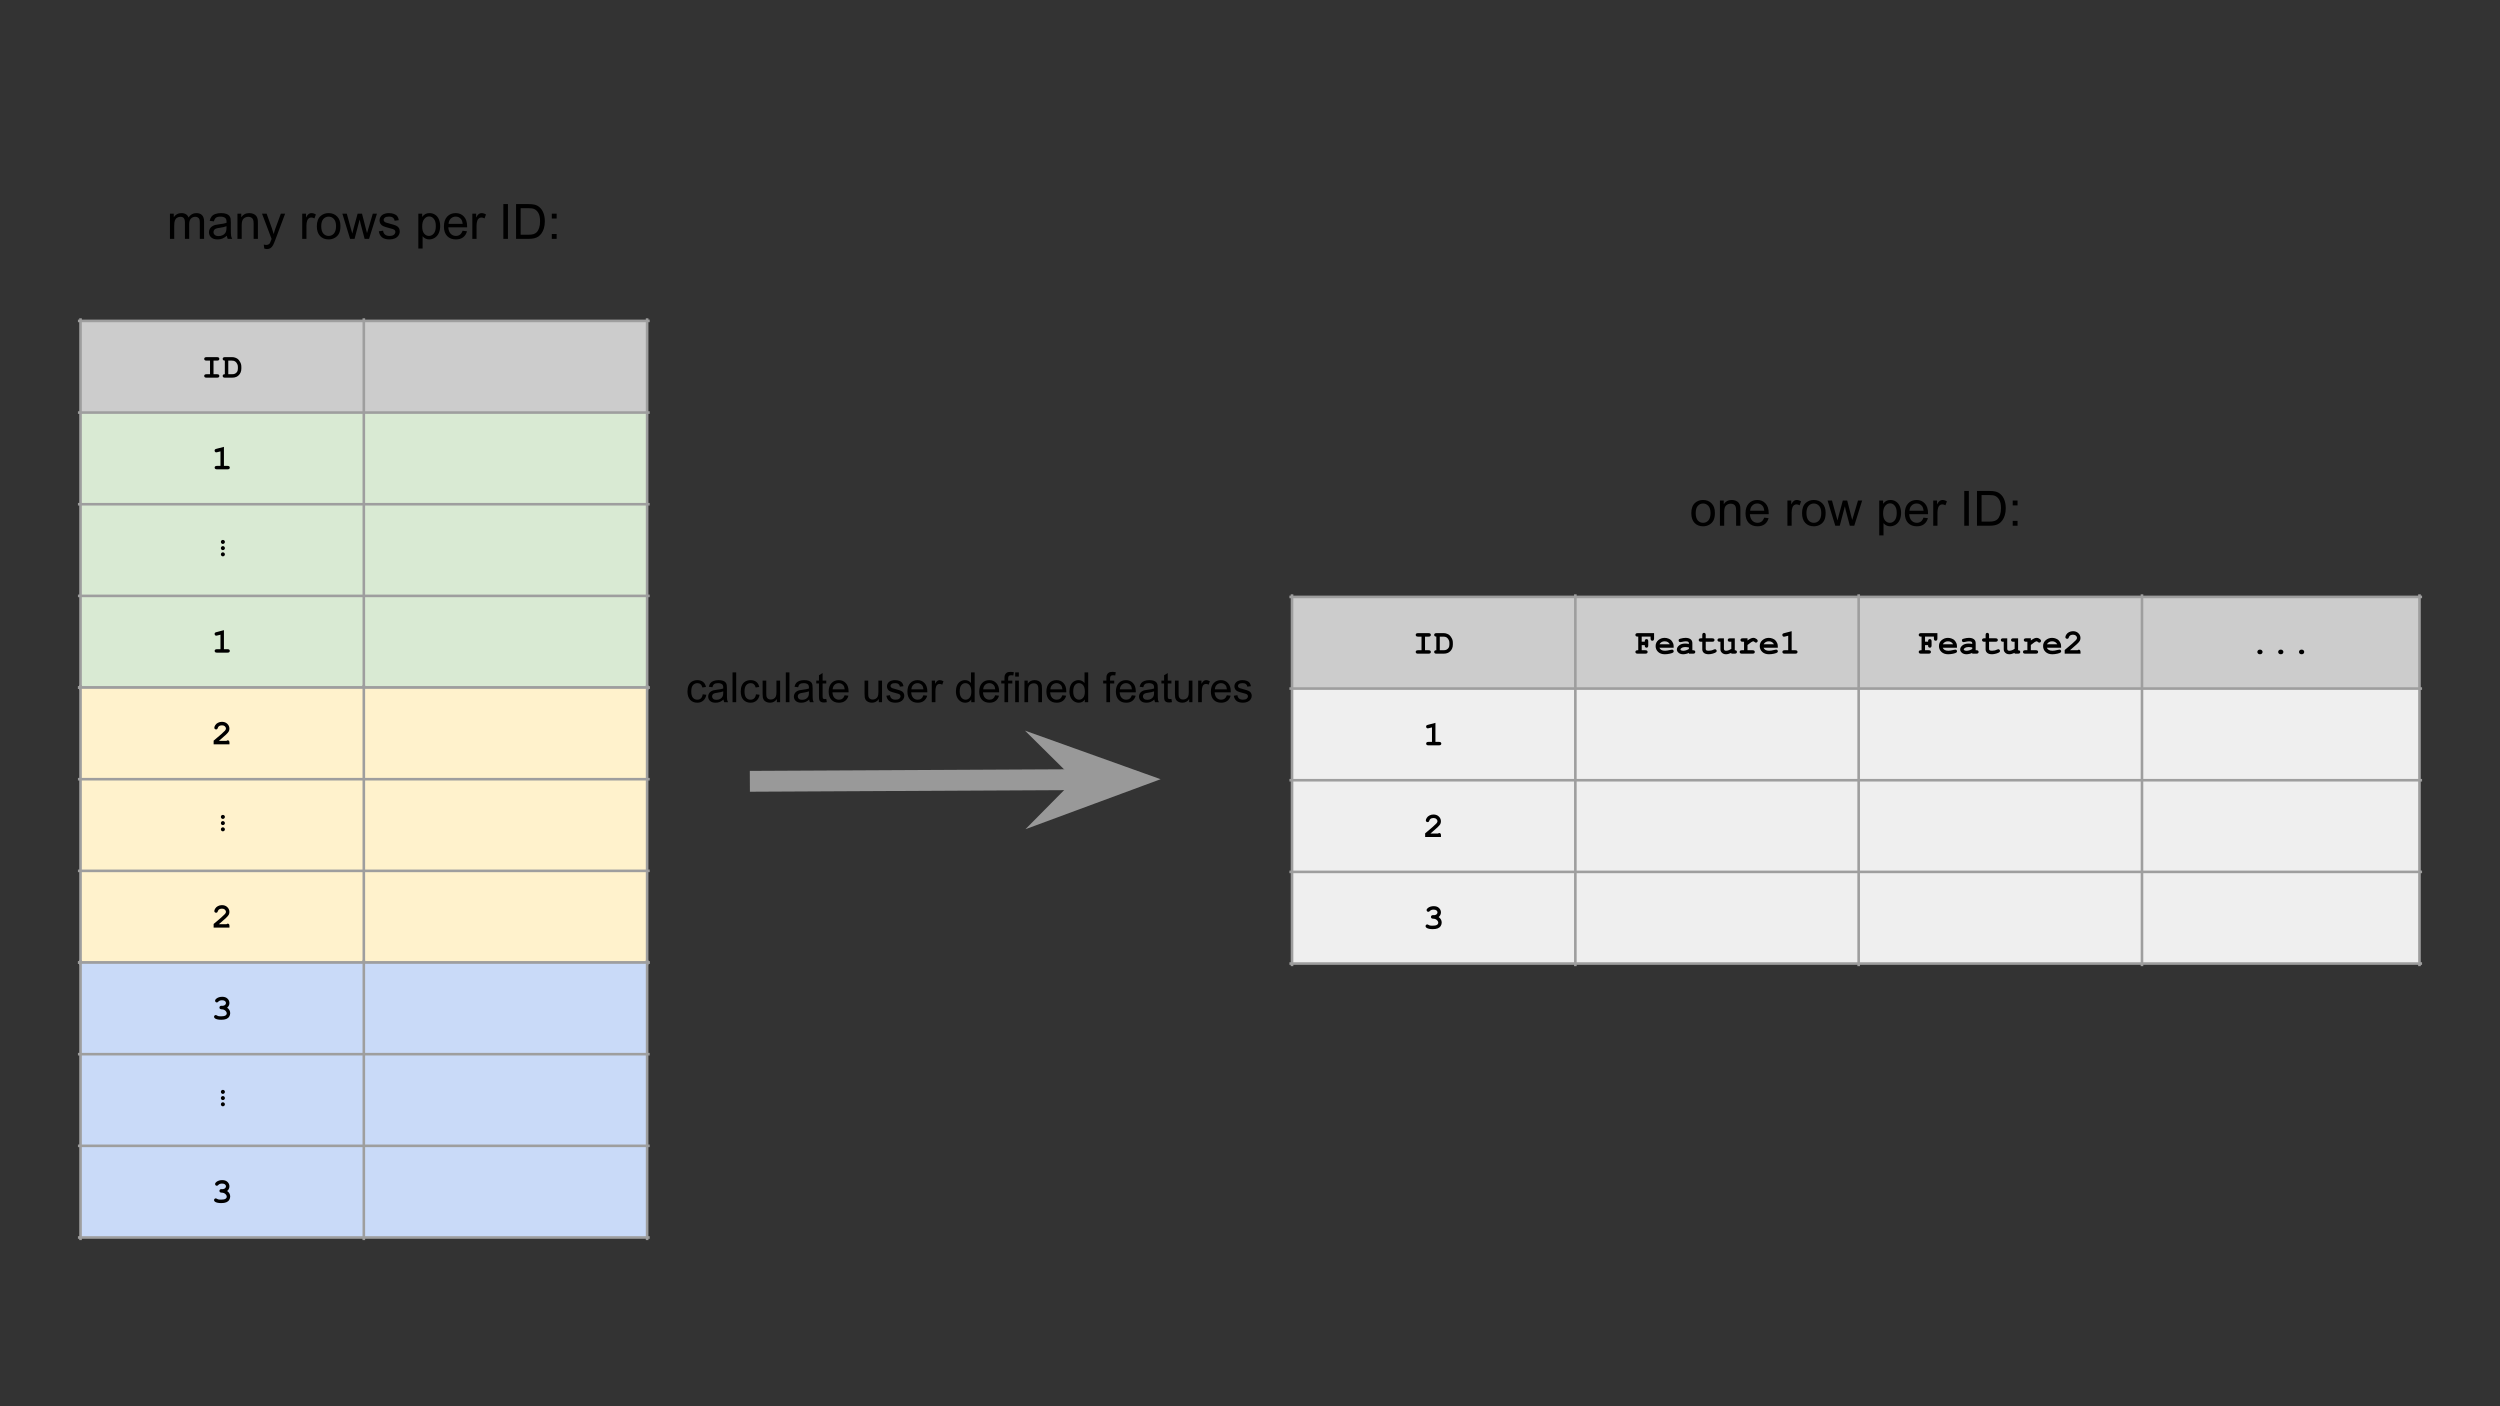 <svg version="1.1" viewBox="0.0 0.0 960.0 540.0" fill="none" stroke="none" stroke-linecap="square" stroke-miterlimit="10" xmlns:xlink="http://www.w3.org/1999/xlink" xmlns="http://www.w3.org/2000/svg"><rect x="0.0" y="0.0" width="960.0" height="540.0" fill="#333333" stroke="none"/><clipPath id="g4af27c9718_4_94.0"><path d="m0 0l960.0 0l0 540.0l-960.0 0l0 -540.0z" clip-rule="nonzero"/></clipPath><g clip-path="url(#g4af27c9718_4_94.0)"><path fill="#000000" fill-opacity="0.0" d="m0 0l960.0 0l0 540.0l-960.0 0z" fill-rule="evenodd"/><path shape-rendering="crispEdges" fill="#cccccc" d="m30.924 123.229l108.785 0l0 35.197l-108.785 0l0 -35.197z" fill-rule="nonzero"/><path shape-rendering="crispEdges" fill="#cccccc" d="m139.709 123.229l108.785 0l0 35.197l-108.785 0l0 -35.197z" fill-rule="nonzero"/><path shape-rendering="crispEdges" fill="#d9ead3" d="m30.924 158.426l108.785 0l0 35.197l-108.785 0l0 -35.197z" fill-rule="nonzero"/><path shape-rendering="crispEdges" fill="#d9ead3" d="m139.709 158.426l108.785 0l0 35.197l-108.785 0l0 -35.197z" fill-rule="nonzero"/><path shape-rendering="crispEdges" fill="#d9ead3" d="m30.924 193.623l108.785 0l0 35.197l-108.785 0l0 -35.197z" fill-rule="nonzero"/><path shape-rendering="crispEdges" fill="#d9ead3" d="m139.709 193.623l108.785 0l0 35.197l-108.785 0l0 -35.197z" fill-rule="nonzero"/><path shape-rendering="crispEdges" fill="#d9ead3" d="m30.924 228.82l108.785 0l0 35.197l-108.785 0l0 -35.197z" fill-rule="nonzero"/><path shape-rendering="crispEdges" fill="#d9ead3" d="m139.709 228.82l108.785 0l0 35.197l-108.785 0l0 -35.197z" fill-rule="nonzero"/><path stroke="#9e9e9e" stroke-width="1.0" stroke-linecap="butt" d="m30.924 122.73l0 141.785" fill-rule="nonzero"/><path stroke="#9e9e9e" stroke-width="1.0" stroke-linecap="butt" d="m139.709 122.73l0 141.785" fill-rule="nonzero"/><path stroke="#9e9e9e" stroke-width="1.0" stroke-linecap="butt" d="m248.493 122.73l0 141.785" fill-rule="nonzero"/><path stroke="#9e9e9e" stroke-width="1.0" stroke-linecap="butt" d="m30.425 123.229l218.567 0" fill-rule="nonzero"/><path stroke="#9e9e9e" stroke-width="1.0" stroke-linecap="butt" d="m30.425 158.426l218.567 0" fill-rule="nonzero"/><path stroke="#9e9e9e" stroke-width="1.0" stroke-linecap="butt" d="m30.425 193.623l218.567 0" fill-rule="nonzero"/><path stroke="#9e9e9e" stroke-width="1.0" stroke-linecap="butt" d="m30.425 228.82l218.567 0" fill-rule="nonzero"/><path stroke="#9e9e9e" stroke-width="1.0" stroke-linecap="butt" d="m30.425 264.016l218.567 0" fill-rule="nonzero"/><path fill="#000000" d="m81.99 138.482l0 5.219l1.344 0q0.484 0 0.688 0.188q0.203 0.172 0.203 0.484q0 0.281 -0.203 0.469q-0.203 0.188 -0.688 0.188l-4.031 0q-0.484 0 -0.688 -0.188q-0.203 -0.188 -0.203 -0.484q0 -0.297 0.203 -0.469q0.203 -0.188 0.688 -0.188l1.344 0l0 -5.219l-1.344 0q-0.484 0 -0.688 -0.188q-0.203 -0.188 -0.203 -0.484q0 -0.297 0.203 -0.484q0.203 -0.188 0.688 -0.188l4.031 0q0.484 0 0.688 0.188q0.203 0.188 0.203 0.484q0 0.297 -0.203 0.484q-0.203 0.188 -0.688 0.188l-1.344 0zm4.342 5.219l0 -5.219q-0.422 -0.016 -0.625 -0.203q-0.203 -0.188 -0.203 -0.469q0 -0.297 0.203 -0.484q0.203 -0.188 0.688 -0.188l2.797 0q0.641 0 1.266 0.25q0.625 0.234 1.0 0.609q0.297 0.281 0.594 0.766q0.312 0.484 0.469 0.969q0.156 0.484 0.156 1.172l0 0.641q0 0.844 -0.297 1.5q-0.281 0.656 -0.75 1.078q-0.453 0.406 -0.859 0.594q-0.656 0.312 -1.688 0.312l-2.688 0q-0.484 0 -0.688 -0.188q-0.203 -0.188 -0.203 -0.484q0 -0.297 0.203 -0.484q0.203 -0.188 0.625 -0.172zm1.328 0l1.422 0q0.797 0 1.203 -0.234q0.531 -0.297 0.797 -0.75q0.266 -0.469 0.266 -1.203l0 -0.641q0 -0.625 -0.25 -1.109q-0.375 -0.734 -0.844 -1.0q-0.469 -0.281 -1.188 -0.281l-1.406 0l0 5.219z" fill-rule="nonzero"/><path fill="#000000" d="m85.989 171.585l0 7.312l1.359 0q0.484 0 0.688 0.188q0.203 0.172 0.203 0.484q0 0.281 -0.203 0.469q-0.203 0.188 -0.688 0.188l-4.031 0q-0.484 0 -0.688 -0.188q-0.203 -0.188 -0.203 -0.484q0 -0.297 0.203 -0.469q0.203 -0.188 0.688 -0.188l1.344 0l0 -5.562l-1.188 0.297q-0.281 0.078 -0.438 0.078q-0.25 0 -0.438 -0.188q-0.188 -0.203 -0.188 -0.5q0 -0.266 0.141 -0.422q0.141 -0.156 0.578 -0.266l2.859 -0.75z" fill-rule="nonzero"/><path fill="#000000" d="m85.035 211.032q-0.219 -0.234 -0.219 -0.547q0 -0.312 0.219 -0.547q0.234 -0.234 0.547 -0.234q0.312 0 0.547 0.234q0.234 0.234 0.234 0.547q0 0.312 -0.234 0.547q-0.234 0.219 -0.547 0.219q-0.312 0 -0.547 -0.219zm0 -2.391q-0.219 -0.234 -0.219 -0.547q0 -0.312 0.219 -0.547q0.234 -0.219 0.547 -0.219q0.312 0 0.547 0.219q0.234 0.234 0.234 0.547q0 0.312 -0.234 0.547q-0.234 0.234 -0.547 0.234q-0.312 0 -0.547 -0.234zm0 4.766q-0.219 -0.219 -0.219 -0.531q0 -0.312 0.219 -0.547q0.234 -0.234 0.547 -0.234q0.312 0 0.547 0.234q0.234 0.234 0.234 0.547q0 0.328 -0.234 0.531q-0.234 0.234 -0.547 0.234q-0.312 0 -0.547 -0.234z" fill-rule="nonzero"/><path fill="#000000" d="m85.989 241.979l0 7.312l1.359 0q0.484 0 0.688 0.188q0.203 0.172 0.203 0.484q0 0.281 -0.203 0.469q-0.203 0.188 -0.688 0.188l-4.031 0q-0.484 0 -0.688 -0.188q-0.203 -0.188 -0.203 -0.484q0 -0.297 0.203 -0.469q0.203 -0.188 0.688 -0.188l1.344 0l0 -5.562l-1.188 0.297q-0.281 0.078 -0.438 0.078q-0.25 0 -0.438 -0.188q-0.188 -0.203 -0.188 -0.5q0 -0.266 0.141 -0.422q0.141 -0.156 0.578 -0.266l2.859 -0.75z" fill-rule="nonzero"/><path shape-rendering="crispEdges" fill="#fff2cc" d="m30.923 264.016l108.785 0l0 35.197l-108.785 0l0 -35.197z" fill-rule="nonzero"/><path shape-rendering="crispEdges" fill="#fff2cc" d="m139.707 264.016l108.785 0l0 35.197l-108.785 0l0 -35.197z" fill-rule="nonzero"/><path shape-rendering="crispEdges" fill="#fff2cc" d="m30.923 299.213l108.785 0l0 35.197l-108.785 0l0 -35.197z" fill-rule="nonzero"/><path shape-rendering="crispEdges" fill="#fff2cc" d="m139.707 299.213l108.785 0l0 35.197l-108.785 0l0 -35.197z" fill-rule="nonzero"/><path shape-rendering="crispEdges" fill="#fff2cc" d="m30.923 334.41l108.785 0l0 35.197l-108.785 0l0 -35.197z" fill-rule="nonzero"/><path shape-rendering="crispEdges" fill="#fff2cc" d="m139.707 334.41l108.785 0l0 35.197l-108.785 0l0 -35.197z" fill-rule="nonzero"/><path stroke="#9e9e9e" stroke-width="1.0" stroke-linecap="butt" d="m30.923 263.518l0 106.588" fill-rule="nonzero"/><path stroke="#9e9e9e" stroke-width="1.0" stroke-linecap="butt" d="m139.707 263.518l0 106.588" fill-rule="nonzero"/><path stroke="#9e9e9e" stroke-width="1.0" stroke-linecap="butt" d="m248.492 263.518l0 106.588" fill-rule="nonzero"/><path stroke="#9e9e9e" stroke-width="1.0" stroke-linecap="butt" d="m30.424 264.016l218.567 0" fill-rule="nonzero"/><path stroke="#9e9e9e" stroke-width="1.0" stroke-linecap="butt" d="m30.424 299.213l218.567 0" fill-rule="nonzero"/><path stroke="#9e9e9e" stroke-width="1.0" stroke-linecap="butt" d="m30.424 334.41l218.567 0" fill-rule="nonzero"/><path stroke="#9e9e9e" stroke-width="1.0" stroke-linecap="butt" d="m30.424 369.607l218.567 0" fill-rule="nonzero"/><path fill="#000000" d="m84.066 284.488l2.922 0q0.25 -0.203 0.453 -0.203q0.312 0 0.484 0.203q0.188 0.203 0.188 0.688l0 0.641l-6.078 0l0 -1.406q3.609 -2.984 4.344 -3.828q0.391 -0.438 0.391 -0.828q0 -0.484 -0.438 -0.859q-0.422 -0.375 -1.125 -0.375q-0.719 0 -1.203 0.406q-0.234 0.219 -0.391 0.656q-0.094 0.281 -0.25 0.406q-0.156 0.109 -0.391 0.109q-0.281 0 -0.484 -0.188q-0.188 -0.203 -0.188 -0.469q0 -0.391 0.359 -0.969q0.359 -0.594 1.047 -0.938q0.703 -0.359 1.516 -0.359q1.266 0 2.062 0.766q0.812 0.766 0.812 1.859q0 0.547 -0.234 1.031q-0.234 0.469 -1.109 1.297q-0.688 0.656 -2.688 2.359z" fill-rule="nonzero"/><path fill="#000000" d="m85.034 316.623q-0.219 -0.234 -0.219 -0.547q0 -0.312 0.219 -0.547q0.234 -0.234 0.547 -0.234q0.312 0 0.547 0.234q0.234 0.234 0.234 0.547q0 0.312 -0.234 0.547q-0.234 0.219 -0.547 0.219q-0.312 0 -0.547 -0.219zm0 -2.391q-0.219 -0.234 -0.219 -0.547q0 -0.312 0.219 -0.547q0.234 -0.219 0.547 -0.219q0.312 0 0.547 0.219q0.234 0.234 0.234 0.547q0 0.312 -0.234 0.547q-0.234 0.234 -0.547 0.234q-0.312 0 -0.547 -0.234zm0 4.766q-0.219 -0.219 -0.219 -0.531q0 -0.312 0.219 -0.547q0.234 -0.234 0.547 -0.234q0.312 0 0.547 0.234q0.234 0.234 0.234 0.547q0 0.328 -0.234 0.531q-0.234 0.234 -0.547 0.234q-0.312 0 -0.547 -0.234z" fill-rule="nonzero"/><path fill="#000000" d="m84.066 354.882l2.922 0q0.25 -0.203 0.453 -0.203q0.312 0 0.484 0.203q0.188 0.203 0.188 0.688l0 0.641l-6.078 0l0 -1.406q3.609 -2.984 4.344 -3.828q0.391 -0.438 0.391 -0.828q0 -0.484 -0.438 -0.859q-0.422 -0.375 -1.125 -0.375q-0.719 0 -1.203 0.406q-0.234 0.219 -0.391 0.656q-0.094 0.281 -0.25 0.406q-0.156 0.109 -0.391 0.109q-0.281 0 -0.484 -0.188q-0.188 -0.203 -0.188 -0.469q0 -0.391 0.359 -0.969q0.359 -0.594 1.047 -0.938q0.703 -0.359 1.516 -0.359q1.266 0 2.062 0.766q0.812 0.766 0.812 1.859q0 0.547 -0.234 1.031q-0.234 0.469 -1.109 1.297q-0.688 0.656 -2.688 2.359z" fill-rule="nonzero"/><path shape-rendering="crispEdges" fill="#c9daf8" d="m30.924 369.607l108.785 0l0 35.197l-108.785 0l0 -35.197z" fill-rule="nonzero"/><path shape-rendering="crispEdges" fill="#c9daf8" d="m139.709 369.607l108.785 0l0 35.197l-108.785 0l0 -35.197z" fill-rule="nonzero"/><path shape-rendering="crispEdges" fill="#c9daf8" d="m30.924 404.804l108.785 0l0 35.197l-108.785 0l0 -35.197z" fill-rule="nonzero"/><path shape-rendering="crispEdges" fill="#c9daf8" d="m139.709 404.804l108.785 0l0 35.197l-108.785 0l0 -35.197z" fill-rule="nonzero"/><path shape-rendering="crispEdges" fill="#c9daf8" d="m30.924 440.001l108.785 0l0 35.197l-108.785 0l0 -35.197z" fill-rule="nonzero"/><path shape-rendering="crispEdges" fill="#c9daf8" d="m139.709 440.001l108.785 0l0 35.197l-108.785 0l0 -35.197z" fill-rule="nonzero"/><path stroke="#9e9e9e" stroke-width="1.0" stroke-linecap="butt" d="m30.924 369.108l0 106.588" fill-rule="nonzero"/><path stroke="#9e9e9e" stroke-width="1.0" stroke-linecap="butt" d="m139.709 369.108l0 106.588" fill-rule="nonzero"/><path stroke="#9e9e9e" stroke-width="1.0" stroke-linecap="butt" d="m248.493 369.108l0 106.588" fill-rule="nonzero"/><path stroke="#9e9e9e" stroke-width="1.0" stroke-linecap="butt" d="m30.425 369.607l218.567 0" fill-rule="nonzero"/><path stroke="#9e9e9e" stroke-width="1.0" stroke-linecap="butt" d="m30.425 404.804l218.567 0" fill-rule="nonzero"/><path stroke="#9e9e9e" stroke-width="1.0" stroke-linecap="butt" d="m30.425 440.001l218.567 0" fill-rule="nonzero"/><path stroke="#9e9e9e" stroke-width="1.0" stroke-linecap="butt" d="m30.425 475.197l218.567 0" fill-rule="nonzero"/><path fill="#000000" d="m87.223 386.954q0.594 0.406 0.875 0.938q0.297 0.516 0.297 1.172q0 0.719 -0.391 1.328q-0.375 0.594 -1.125 0.906q-0.734 0.297 -1.922 0.297q-1.547 0 -2.328 -0.469q-0.438 -0.281 -0.438 -0.656q0 -0.281 0.188 -0.484q0.203 -0.203 0.469 -0.203q0.188 0 0.391 0.141q0.297 0.188 0.547 0.25q0.391 0.094 1.078 0.094q1.156 0 1.672 -0.297q0.531 -0.312 0.531 -0.859q0 -0.406 -0.312 -0.781q-0.297 -0.391 -0.797 -0.594q-0.297 -0.125 -1.0 -0.172q-0.328 -0.016 -0.516 -0.203q-0.172 -0.188 -0.172 -0.453q0 -0.297 0.188 -0.484q0.203 -0.203 0.5 -0.203q0.672 0 0.719 0q0.25 -0.031 0.516 -0.172q0.266 -0.141 0.422 -0.391q0.156 -0.25 0.156 -0.516q0 -0.422 -0.375 -0.734q-0.375 -0.312 -1.125 -0.312q-0.953 0 -1.469 0.562q-0.141 0.156 -0.234 0.203q-0.141 0.078 -0.312 0.078q-0.266 0 -0.469 -0.188q-0.188 -0.203 -0.188 -0.484q0 -0.453 0.594 -0.875q0.875 -0.625 2.172 -0.625q1.25 0 1.984 0.703q0.75 0.703 0.75 1.703q0 0.5 -0.219 0.953q-0.219 0.453 -0.656 0.828z" fill-rule="nonzero"/><path fill="#000000" d="m85.035 422.213q-0.219 -0.234 -0.219 -0.547q0 -0.312 0.219 -0.547q0.234 -0.234 0.547 -0.234q0.312 0 0.547 0.234q0.234 0.234 0.234 0.547q0 0.312 -0.234 0.547q-0.234 0.219 -0.547 0.219q-0.312 0 -0.547 -0.219zm0 -2.391q-0.219 -0.234 -0.219 -0.547q0 -0.312 0.219 -0.547q0.234 -0.219 0.547 -0.219q0.312 0 0.547 0.219q0.234 0.234 0.234 0.547q0 0.312 -0.234 0.547q-0.234 0.234 -0.547 0.234q-0.312 0 -0.547 -0.234zm0 4.766q-0.219 -0.219 -0.219 -0.531q0 -0.312 0.219 -0.547q0.234 -0.234 0.547 -0.234q0.312 0 0.547 0.234q0.234 0.234 0.234 0.547q0 0.328 -0.234 0.531q-0.234 0.234 -0.547 0.234q-0.312 0 -0.547 -0.234z" fill-rule="nonzero"/><path fill="#000000" d="m87.223 457.348q0.594 0.406 0.875 0.938q0.297 0.516 0.297 1.172q0 0.719 -0.391 1.328q-0.375 0.594 -1.125 0.906q-0.734 0.297 -1.922 0.297q-1.547 0 -2.328 -0.469q-0.438 -0.281 -0.438 -0.656q0 -0.281 0.188 -0.484q0.203 -0.203 0.469 -0.203q0.188 0 0.391 0.141q0.297 0.188 0.547 0.25q0.391 0.094 1.078 0.094q1.156 0 1.672 -0.297q0.531 -0.312 0.531 -0.859q0 -0.406 -0.312 -0.781q-0.297 -0.391 -0.797 -0.594q-0.297 -0.125 -1.0 -0.172q-0.328 -0.016 -0.516 -0.203q-0.172 -0.188 -0.172 -0.453q0 -0.297 0.188 -0.484q0.203 -0.203 0.5 -0.203q0.672 0 0.719 0q0.25 -0.031 0.516 -0.172q0.266 -0.141 0.422 -0.391q0.156 -0.25 0.156 -0.516q0 -0.422 -0.375 -0.734q-0.375 -0.312 -1.125 -0.312q-0.953 0 -1.469 0.562q-0.141 0.156 -0.234 0.203q-0.141 0.078 -0.312 0.078q-0.266 0 -0.469 -0.188q-0.188 -0.203 -0.188 -0.484q0 -0.453 0.594 -0.875q0.875 -0.625 2.172 -0.625q1.25 0 1.984 0.703q0.75 0.703 0.75 1.703q0 0.5 -0.219 0.953q-0.219 0.453 -0.656 0.828z" fill-rule="nonzero"/><path shape-rendering="crispEdges" fill="#cccccc" d="m496.138 229.215l108.795 0l0 35.197l-108.795 0l0 -35.197z" fill-rule="nonzero"/><path shape-rendering="crispEdges" fill="#cccccc" d="m604.933 229.215l108.795 0l0 35.197l-108.795 0l0 -35.197z" fill-rule="nonzero"/><path shape-rendering="crispEdges" fill="#cccccc" d="m713.728 229.215l108.795 0l0 35.197l-108.795 0l0 -35.197z" fill-rule="nonzero"/><path shape-rendering="crispEdges" fill="#cccccc" d="m822.524 229.215l106.554 0l0 35.197l-106.554 0l0 -35.197z" fill-rule="nonzero"/><path shape-rendering="crispEdges" fill="#efefef" d="m496.138 264.411l108.795 0l0 35.197l-108.795 0l0 -35.197z" fill-rule="nonzero"/><path shape-rendering="crispEdges" fill="#efefef" d="m604.933 264.411l108.795 0l0 35.197l-108.795 0l0 -35.197z" fill-rule="nonzero"/><path shape-rendering="crispEdges" fill="#efefef" d="m713.728 264.411l108.795 0l0 35.197l-108.795 0l0 -35.197z" fill-rule="nonzero"/><path shape-rendering="crispEdges" fill="#efefef" d="m822.524 264.411l106.554 0l0 35.197l-106.554 0l0 -35.197z" fill-rule="nonzero"/><path shape-rendering="crispEdges" fill="#efefef" d="m496.138 299.608l108.795 0l0 35.197l-108.795 0l0 -35.197z" fill-rule="nonzero"/><path shape-rendering="crispEdges" fill="#efefef" d="m604.933 299.608l108.795 0l0 35.197l-108.795 0l0 -35.197z" fill-rule="nonzero"/><path shape-rendering="crispEdges" fill="#efefef" d="m713.728 299.608l108.795 0l0 35.197l-108.795 0l0 -35.197z" fill-rule="nonzero"/><path shape-rendering="crispEdges" fill="#efefef" d="m822.524 299.608l106.554 0l0 35.197l-106.554 0l0 -35.197z" fill-rule="nonzero"/><path shape-rendering="crispEdges" fill="#efefef" d="m496.138 334.805l108.795 0l0 35.197l-108.795 0l0 -35.197z" fill-rule="nonzero"/><path shape-rendering="crispEdges" fill="#efefef" d="m604.933 334.805l108.795 0l0 35.197l-108.795 0l0 -35.197z" fill-rule="nonzero"/><path shape-rendering="crispEdges" fill="#efefef" d="m713.728 334.805l108.795 0l0 35.197l-108.795 0l0 -35.197z" fill-rule="nonzero"/><path shape-rendering="crispEdges" fill="#efefef" d="m822.524 334.805l106.554 0l0 35.197l-106.554 0l0 -35.197z" fill-rule="nonzero"/><path stroke="#9e9e9e" stroke-width="1.0" stroke-linecap="butt" d="m496.138 228.716l0 141.785" fill-rule="nonzero"/><path stroke="#9e9e9e" stroke-width="1.0" stroke-linecap="butt" d="m604.933 228.716l0 141.785" fill-rule="nonzero"/><path stroke="#9e9e9e" stroke-width="1.0" stroke-linecap="butt" d="m713.728 228.716l0 141.785" fill-rule="nonzero"/><path stroke="#9e9e9e" stroke-width="1.0" stroke-linecap="butt" d="m822.524 228.716l0 141.785" fill-rule="nonzero"/><path stroke="#9e9e9e" stroke-width="1.0" stroke-linecap="butt" d="m929.077 228.716l0 141.785" fill-rule="nonzero"/><path stroke="#9e9e9e" stroke-width="1.0" stroke-linecap="butt" d="m495.639 229.215l433.937 0" fill-rule="nonzero"/><path stroke="#9e9e9e" stroke-width="1.0" stroke-linecap="butt" d="m495.639 264.411l433.937 0" fill-rule="nonzero"/><path stroke="#9e9e9e" stroke-width="1.0" stroke-linecap="butt" d="m495.639 299.608l433.937 0" fill-rule="nonzero"/><path stroke="#9e9e9e" stroke-width="1.0" stroke-linecap="butt" d="m495.639 334.805l433.937 0" fill-rule="nonzero"/><path stroke="#9e9e9e" stroke-width="1.0" stroke-linecap="butt" d="m495.639 370.002l433.937 0" fill-rule="nonzero"/><path fill="#000000" d="m547.209 244.468l0 5.219l1.344 0q0.484 0 0.688 0.188q0.203 0.172 0.203 0.484q0 0.281 -0.203 0.469q-0.203 0.188 -0.688 0.188l-4.031 0q-0.484 0 -0.688 -0.188q-0.203 -0.188 -0.203 -0.484q0 -0.297 0.203 -0.469q0.203 -0.188 0.688 -0.188l1.344 0l0 -5.219l-1.344 0q-0.484 0 -0.688 -0.188q-0.203 -0.188 -0.203 -0.484q0 -0.297 0.203 -0.484q0.203 -0.188 0.688 -0.188l4.031 0q0.484 0 0.688 0.188q0.203 0.188 0.203 0.484q0 0.297 -0.203 0.484q-0.203 0.188 -0.688 0.188l-1.344 0zm4.342 5.219l0 -5.219q-0.422 -0.016 -0.625 -0.203q-0.203 -0.188 -0.203 -0.469q0 -0.297 0.203 -0.484q0.203 -0.188 0.688 -0.188l2.797 0q0.641 0 1.266 0.25q0.625 0.234 1.0 0.609q0.297 0.281 0.594 0.766q0.312 0.484 0.469 0.969q0.156 0.484 0.156 1.172l0 0.641q0 0.844 -0.297 1.5q-0.281 0.656 -0.75 1.078q-0.453 0.406 -0.859 0.594q-0.656 0.312 -1.688 0.312l-2.688 0q-0.484 0 -0.688 -0.188q-0.203 -0.188 -0.203 -0.484q0 -0.297 0.203 -0.484q0.203 -0.188 0.625 -0.172zm1.328 0l1.422 0q0.797 0 1.203 -0.234q0.531 -0.297 0.797 -0.75q0.266 -0.469 0.266 -1.203l0 -0.641q0 -0.625 -0.25 -1.109q-0.375 -0.734 -0.844 -1.0q-0.469 -0.281 -1.188 -0.281l-1.406 0l0 5.219z" fill-rule="nonzero"/><path fill="#000000" d="m630.416 247.733l0 1.953l1.375 0q0.484 0 0.688 0.188q0.203 0.172 0.203 0.484q0 0.281 -0.203 0.469q-0.203 0.188 -0.688 0.188l-2.906 0q-0.484 0 -0.688 -0.188q-0.203 -0.188 -0.203 -0.484q0 -0.297 0.203 -0.469q0.203 -0.188 0.688 -0.188l0.203 0l0 -5.219l-0.203 0q-0.484 0 -0.688 -0.188q-0.203 -0.188 -0.203 -0.484q0 -0.297 0.203 -0.484q0.203 -0.188 0.688 -0.188l6.281 0l0 2.047q0 0.469 -0.188 0.672q-0.188 0.203 -0.484 0.203q-0.297 0 -0.484 -0.203q-0.188 -0.203 -0.188 -0.672l0 -0.703l-3.406 0l0 1.922l1.172 0q0 -0.516 0.109 -0.672q0.203 -0.312 0.562 -0.312q0.297 0 0.484 0.203q0.188 0.203 0.188 0.688l0 1.531q0 0.484 -0.188 0.688q-0.188 0.203 -0.484 0.203q-0.359 0 -0.562 -0.312q-0.109 -0.156 -0.109 -0.672l-1.172 0zm12.264 1.0l-5.469 0q0.203 0.531 0.734 0.844q0.531 0.312 1.438 0.312q0.75 0 1.969 -0.312q0.516 -0.125 0.703 -0.125q0.266 0 0.453 0.188q0.188 0.188 0.188 0.469q0 0.266 -0.203 0.438q-0.266 0.25 -1.281 0.469q-1.0 0.219 -1.922 0.219q-1.609 0 -2.578 -0.906q-0.953 -0.906 -0.953 -2.234q0 -1.406 1.031 -2.281q1.047 -0.875 2.406 -0.875q0.812 0 1.484 0.281q0.688 0.281 1.016 0.609q0.469 0.484 0.781 1.203q0.203 0.484 0.203 1.141l0 0.562zm-1.469 -1.328q-0.312 -0.578 -0.812 -0.859q-0.484 -0.281 -1.172 -0.281q-0.672 0 -1.172 0.281q-0.5 0.281 -0.812 0.859l3.969 0zm7.326 3.609l0 -0.312q-0.5 0.266 -1.109 0.391q-0.609 0.141 -1.094 0.141q-1.078 0 -1.75 -0.562q-0.672 -0.578 -0.672 -1.266q0 -0.844 0.859 -1.562q0.859 -0.719 2.359 -0.719q0.609 0 1.406 0.141l0 -0.328q0 -0.297 -0.266 -0.484q-0.25 -0.188 -0.969 -0.188q-0.594 0 -1.547 0.234q-0.344 0.078 -0.547 0.078q-0.266 0 -0.453 -0.188q-0.172 -0.188 -0.172 -0.484q0 -0.172 0.062 -0.297q0.062 -0.125 0.172 -0.203q0.125 -0.078 0.5 -0.172q0.484 -0.141 1.0 -0.219q0.516 -0.078 0.938 -0.078q1.234 0 1.922 0.531q0.688 0.531 0.688 1.469l0 2.75l0.234 0q0.484 0 0.688 0.188q0.203 0.172 0.203 0.484q0 0.281 -0.203 0.469q-0.203 0.188 -0.688 0.188l-1.562 0zm0 -2.391q-0.797 -0.156 -1.484 -0.156q-0.812 0 -1.391 0.406q-0.375 0.25 -0.375 0.5q0 0.203 0.188 0.312q0.312 0.219 0.891 0.219q0.469 0 1.078 -0.188q0.609 -0.188 1.094 -0.516l0 -0.578zm6.467 -2.188l0 2.672q0 0.438 0.172 0.578q0.281 0.203 0.984 0.203q1.016 0 1.875 -0.438q0.344 -0.156 0.531 -0.156q0.25 0 0.438 0.203q0.203 0.188 0.203 0.469q0 0.25 -0.203 0.438q-0.328 0.312 -1.266 0.578q-0.938 0.25 -1.578 0.25q-1.25 0 -1.875 -0.531q-0.609 -0.547 -0.609 -1.328l0 -2.938l-0.484 0q-0.484 0 -0.688 -0.188q-0.203 -0.188 -0.203 -0.484q0 -0.281 0.203 -0.469q0.203 -0.188 0.688 -0.188l0.484 0l0 -1.203q0 -0.484 0.172 -0.688q0.188 -0.203 0.484 -0.203q0.297 0 0.484 0.203q0.188 0.203 0.188 0.688l0 1.203l2.469 0q0.484 0 0.688 0.188q0.203 0.188 0.203 0.484q0 0.281 -0.203 0.469q-0.203 0.188 -0.688 0.188l-2.469 0zm11.154 -1.328l0 4.578q0.422 0 0.625 0.188q0.203 0.188 0.203 0.484q0 0.281 -0.203 0.469q-0.203 0.188 -0.688 0.188l-1.266 0l0 -0.312q-0.578 0.266 -1.094 0.391q-0.516 0.141 -0.984 0.141q-0.656 0 -1.141 -0.281q-0.484 -0.281 -0.766 -0.766q-0.203 -0.344 -0.203 -0.875l0 -2.875l-0.219 0q-0.484 0 -0.703 -0.188q-0.203 -0.188 -0.203 -0.484q0 -0.281 0.203 -0.469q0.219 -0.188 0.703 -0.188l1.562 0l0 3.969q0 0.422 0.203 0.625q0.203 0.188 0.625 0.188q0.406 0 0.859 -0.156q0.469 -0.156 1.156 -0.578l0 -2.719l-0.484 0q-0.484 0 -0.688 -0.188q-0.203 -0.188 -0.203 -0.484q0 -0.281 0.203 -0.469q0.203 -0.188 0.688 -0.188l1.812 0zm4.889 0l0 0.828q0.844 -0.609 1.328 -0.797q0.484 -0.203 0.906 -0.203q0.656 0 1.266 0.469q0.422 0.328 0.422 0.672q0 0.281 -0.203 0.484q-0.203 0.203 -0.484 0.203q-0.25 0 -0.531 -0.25q-0.266 -0.25 -0.469 -0.25q-0.281 0 -0.844 0.359q-0.547 0.344 -1.391 1.047l0 2.016l1.906 0q0.484 0 0.688 0.188q0.203 0.172 0.203 0.484q0 0.281 -0.203 0.469q-0.203 0.188 -0.688 0.188l-4.031 0q-0.484 0 -0.688 -0.188q-0.203 -0.188 -0.203 -0.484q0 -0.297 0.203 -0.469q0.203 -0.188 0.688 -0.188l0.797 0l0 -3.25l-0.484 0q-0.484 0 -0.688 -0.188q-0.203 -0.188 -0.203 -0.484q0 -0.281 0.203 -0.469q0.203 -0.188 0.688 -0.188l1.812 0zm11.623 3.625l-5.469 0q0.203 0.531 0.734 0.844q0.531 0.312 1.438 0.312q0.75 0 1.969 -0.312q0.516 -0.125 0.703 -0.125q0.266 0 0.453 0.188q0.188 0.188 0.188 0.469q0 0.266 -0.203 0.438q-0.266 0.25 -1.281 0.469q-1.0 0.219 -1.922 0.219q-1.609 0 -2.578 -0.906q-0.953 -0.906 -0.953 -2.234q0 -1.406 1.031 -2.281q1.047 -0.875 2.406 -0.875q0.812 0 1.484 0.281q0.688 0.281 1.016 0.609q0.469 0.484 0.781 1.203q0.203 0.484 0.203 1.141l0 0.562zm-1.469 -1.328q-0.312 -0.578 -0.812 -0.859q-0.484 -0.281 -1.172 -0.281q-0.672 0 -1.172 0.281q-0.5 0.281 -0.812 0.859l3.969 0zm6.795 -5.031l0 7.312l1.359 0q0.484 0 0.688 0.188q0.203 0.172 0.203 0.484q0 0.281 -0.203 0.469q-0.203 0.188 -0.688 0.188l-4.031 0q-0.484 0 -0.688 -0.188q-0.203 -0.188 -0.203 -0.484q0 -0.297 0.203 -0.469q0.203 -0.188 0.688 -0.188l1.344 0l0 -5.562l-1.188 0.297q-0.281 0.078 -0.438 0.078q-0.25 0 -0.438 -0.188q-0.188 -0.203 -0.188 -0.5q0 -0.266 0.141 -0.422q0.141 -0.156 0.578 -0.266l2.859 -0.75z" fill-rule="nonzero"/><path fill="#000000" d="m739.211 247.733l0 1.953l1.375 0q0.484 0 0.688 0.188q0.203 0.172 0.203 0.484q0 0.281 -0.203 0.469q-0.203 0.188 -0.688 0.188l-2.906 0q-0.484 0 -0.688 -0.188q-0.203 -0.188 -0.203 -0.484q0 -0.297 0.203 -0.469q0.203 -0.188 0.688 -0.188l0.203 0l0 -5.219l-0.203 0q-0.484 0 -0.688 -0.188q-0.203 -0.188 -0.203 -0.484q0 -0.297 0.203 -0.484q0.203 -0.188 0.688 -0.188l6.281 0l0 2.047q0 0.469 -0.188 0.672q-0.188 0.203 -0.484 0.203q-0.297 0 -0.484 -0.203q-0.188 -0.203 -0.188 -0.672l0 -0.703l-3.406 0l0 1.922l1.172 0q0 -0.516 0.109 -0.672q0.203 -0.312 0.562 -0.312q0.297 0 0.484 0.203q0.188 0.203 0.188 0.688l0 1.531q0 0.484 -0.188 0.688q-0.188 0.203 -0.484 0.203q-0.359 0 -0.562 -0.312q-0.109 -0.156 -0.109 -0.672l-1.172 0zm12.264 1.0l-5.469 0q0.203 0.531 0.734 0.844q0.531 0.312 1.438 0.312q0.75 0 1.969 -0.312q0.516 -0.125 0.703 -0.125q0.266 0 0.453 0.188q0.188 0.188 0.188 0.469q0 0.266 -0.203 0.438q-0.266 0.25 -1.281 0.469q-1.0 0.219 -1.922 0.219q-1.609 0 -2.578 -0.906q-0.953 -0.906 -0.953 -2.234q0 -1.406 1.031 -2.281q1.047 -0.875 2.406 -0.875q0.812 0 1.484 0.281q0.688 0.281 1.016 0.609q0.469 0.484 0.781 1.203q0.203 0.484 0.203 1.141l0 0.562zm-1.469 -1.328q-0.312 -0.578 -0.812 -0.859q-0.484 -0.281 -1.172 -0.281q-0.672 0 -1.172 0.281q-0.5 0.281 -0.812 0.859l3.969 0zm7.326 3.609l0 -0.312q-0.5 0.266 -1.109 0.391q-0.609 0.141 -1.094 0.141q-1.078 0 -1.75 -0.562q-0.672 -0.578 -0.672 -1.266q0 -0.844 0.859 -1.562q0.859 -0.719 2.359 -0.719q0.609 0 1.406 0.141l0 -0.328q0 -0.297 -0.266 -0.484q-0.25 -0.188 -0.969 -0.188q-0.594 0 -1.547 0.234q-0.344 0.078 -0.547 0.078q-0.266 0 -0.453 -0.188q-0.172 -0.188 -0.172 -0.484q0 -0.172 0.062 -0.297q0.062 -0.125 0.172 -0.203q0.125 -0.078 0.5 -0.172q0.484 -0.141 1.0 -0.219q0.516 -0.078 0.938 -0.078q1.234 0 1.922 0.531q0.688 0.531 0.688 1.469l0 2.75l0.234 0q0.484 0 0.688 0.188q0.203 0.172 0.203 0.484q0 0.281 -0.203 0.469q-0.203 0.188 -0.688 0.188l-1.562 0zm0 -2.391q-0.797 -0.156 -1.484 -0.156q-0.812 0 -1.391 0.406q-0.375 0.25 -0.375 0.5q0 0.203 0.188 0.312q0.312 0.219 0.891 0.219q0.469 0 1.078 -0.188q0.609 -0.188 1.094 -0.516l0 -0.578zm6.467 -2.188l0 2.672q0 0.438 0.172 0.578q0.281 0.203 0.984 0.203q1.016 0 1.875 -0.438q0.344 -0.156 0.531 -0.156q0.25 0 0.438 0.203q0.203 0.188 0.203 0.469q0 0.25 -0.203 0.438q-0.328 0.312 -1.266 0.578q-0.938 0.25 -1.578 0.25q-1.25 0 -1.875 -0.531q-0.609 -0.547 -0.609 -1.328l0 -2.938l-0.484 0q-0.484 0 -0.688 -0.188q-0.203 -0.188 -0.203 -0.484q0 -0.281 0.203 -0.469q0.203 -0.188 0.688 -0.188l0.484 0l0 -1.203q0 -0.484 0.172 -0.688q0.188 -0.203 0.484 -0.203q0.297 0 0.484 0.203q0.188 0.203 0.188 0.688l0 1.203l2.469 0q0.484 0 0.688 0.188q0.203 0.188 0.203 0.484q0 0.281 -0.203 0.469q-0.203 0.188 -0.688 0.188l-2.469 0zm11.154 -1.328l0 4.578q0.422 0 0.625 0.188q0.203 0.188 0.203 0.484q0 0.281 -0.203 0.469q-0.203 0.188 -0.688 0.188l-1.266 0l0 -0.312q-0.578 0.266 -1.094 0.391q-0.516 0.141 -0.984 0.141q-0.656 0 -1.141 -0.281q-0.484 -0.281 -0.766 -0.766q-0.203 -0.344 -0.203 -0.875l0 -2.875l-0.219 0q-0.484 0 -0.703 -0.188q-0.203 -0.188 -0.203 -0.484q0 -0.281 0.203 -0.469q0.219 -0.188 0.703 -0.188l1.562 0l0 3.969q0 0.422 0.203 0.625q0.203 0.188 0.625 0.188q0.406 0 0.859 -0.156q0.469 -0.156 1.156 -0.578l0 -2.719l-0.484 0q-0.484 0 -0.688 -0.188q-0.203 -0.188 -0.203 -0.484q0 -0.281 0.203 -0.469q0.203 -0.188 0.688 -0.188l1.812 0zm4.889 0l0 0.828q0.844 -0.609 1.328 -0.797q0.484 -0.203 0.906 -0.203q0.656 0 1.266 0.469q0.422 0.328 0.422 0.672q0 0.281 -0.203 0.484q-0.203 0.203 -0.484 0.203q-0.25 0 -0.531 -0.25q-0.266 -0.25 -0.469 -0.25q-0.281 0 -0.844 0.359q-0.547 0.344 -1.391 1.047l0 2.016l1.906 0q0.484 0 0.688 0.188q0.203 0.172 0.203 0.484q0 0.281 -0.203 0.469q-0.203 0.188 -0.688 0.188l-4.031 0q-0.484 0 -0.688 -0.188q-0.203 -0.188 -0.203 -0.484q0 -0.297 0.203 -0.469q0.203 -0.188 0.688 -0.188l0.797 0l0 -3.25l-0.484 0q-0.484 0 -0.688 -0.188q-0.203 -0.188 -0.203 -0.484q0 -0.281 0.203 -0.469q0.203 -0.188 0.688 -0.188l1.812 0zm11.623 3.625l-5.469 0q0.203 0.531 0.734 0.844q0.531 0.312 1.438 0.312q0.75 0 1.969 -0.312q0.516 -0.125 0.703 -0.125q0.266 0 0.453 0.188q0.188 0.188 0.188 0.469q0 0.266 -0.203 0.438q-0.266 0.25 -1.281 0.469q-1.0 0.219 -1.922 0.219q-1.609 0 -2.578 -0.906q-0.953 -0.906 -0.953 -2.234q0 -1.406 1.031 -2.281q1.047 -0.875 2.406 -0.875q0.812 0 1.484 0.281q0.688 0.281 1.016 0.609q0.469 0.484 0.781 1.203q0.203 0.484 0.203 1.141l0 0.562zm-1.469 -1.328q-0.312 -0.578 -0.812 -0.859q-0.484 -0.281 -1.172 -0.281q-0.672 0 -1.172 0.281q-0.5 0.281 -0.812 0.859l3.969 0zm4.873 2.281l2.922 0q0.25 -0.203 0.453 -0.203q0.312 0 0.484 0.203q0.188 0.203 0.188 0.688l0 0.641l-6.078 0l0 -1.406q3.609 -2.984 4.344 -3.828q0.391 -0.438 0.391 -0.828q0 -0.484 -0.438 -0.859q-0.422 -0.375 -1.125 -0.375q-0.719 0 -1.203 0.406q-0.234 0.219 -0.391 0.656q-0.094 0.281 -0.25 0.406q-0.156 0.109 -0.391 0.109q-0.281 0 -0.484 -0.188q-0.188 -0.203 -0.188 -0.469q0 -0.391 0.359 -0.969q0.359 -0.594 1.047 -0.938q0.703 -0.359 1.516 -0.359q1.266 0 2.062 0.766q0.812 0.766 0.812 1.859q0 0.547 -0.234 1.031q-0.234 0.469 -1.109 1.297q-0.688 0.656 -2.688 2.359z" fill-rule="nonzero"/><path fill="#000000" d="m868.819 250.343q0 0.375 -0.266 0.641q-0.266 0.25 -0.734 0.25q-0.469 0 -0.734 -0.25q-0.266 -0.266 -0.266 -0.641q0 -0.375 0.266 -0.625q0.266 -0.266 0.734 -0.266q0.469 0 0.734 0.266q0.266 0.25 0.266 0.625zm7.998 0q0 0.375 -0.266 0.641q-0.266 0.25 -0.734 0.25q-0.469 0 -0.734 -0.25q-0.266 -0.266 -0.266 -0.641q0 -0.375 0.266 -0.625q0.266 -0.266 0.734 -0.266q0.469 0 0.734 0.266q0.266 0.25 0.266 0.625zm7.998 0q0 0.375 -0.266 0.641q-0.266 0.25 -0.734 0.25q-0.469 0 -0.734 -0.25q-0.266 -0.266 -0.266 -0.641q0 -0.375 0.266 -0.625q0.266 -0.266 0.734 -0.266q0.469 0 0.734 0.266q0.266 0.25 0.266 0.625z" fill-rule="nonzero"/><path fill="#000000" d="m551.208 277.571l0 7.312l1.359 0q0.484 0 0.688 0.188q0.203 0.172 0.203 0.484q0 0.281 -0.203 0.469q-0.203 0.188 -0.688 0.188l-4.031 0q-0.484 0 -0.688 -0.188q-0.203 -0.188 -0.203 -0.484q0 -0.297 0.203 -0.469q0.203 -0.188 0.688 -0.188l1.344 0l0 -5.562l-1.188 0.297q-0.281 0.078 -0.438 0.078q-0.25 0 -0.438 -0.188q-0.188 -0.203 -0.188 -0.5q0 -0.266 0.141 -0.422q0.141 -0.156 0.578 -0.266l2.859 -0.75z" fill-rule="nonzero"/><path fill="#000000" d="m549.286 320.08l2.922 0q0.25 -0.203 0.453 -0.203q0.312 0 0.484 0.203q0.188 0.203 0.188 0.688l0 0.641l-6.078 0l0 -1.406q3.609 -2.984 4.344 -3.828q0.391 -0.438 0.391 -0.828q0 -0.484 -0.438 -0.859q-0.422 -0.375 -1.125 -0.375q-0.719 0 -1.203 0.406q-0.234 0.219 -0.391 0.656q-0.094 0.281 -0.25 0.406q-0.156 0.109 -0.391 0.109q-0.281 0 -0.484 -0.188q-0.188 -0.203 -0.188 -0.469q0 -0.391 0.359 -0.969q0.359 -0.594 1.047 -0.938q0.703 -0.359 1.516 -0.359q1.266 0 2.062 0.766q0.812 0.766 0.812 1.859q0 0.547 -0.234 1.031q-0.234 0.469 -1.109 1.297q-0.688 0.656 -2.688 2.359z" fill-rule="nonzero"/><path fill="#000000" d="m552.443 352.152q0.594 0.406 0.875 0.938q0.297 0.516 0.297 1.172q0 0.719 -0.391 1.328q-0.375 0.594 -1.125 0.906q-0.734 0.297 -1.922 0.297q-1.547 0 -2.328 -0.469q-0.438 -0.281 -0.438 -0.656q0 -0.281 0.188 -0.484q0.203 -0.203 0.469 -0.203q0.188 0 0.391 0.141q0.297 0.188 0.547 0.25q0.391 0.094 1.078 0.094q1.156 0 1.672 -0.297q0.531 -0.312 0.531 -0.859q0 -0.406 -0.312 -0.781q-0.297 -0.391 -0.797 -0.594q-0.297 -0.125 -1.0 -0.172q-0.328 -0.016 -0.516 -0.203q-0.172 -0.188 -0.172 -0.453q0 -0.297 0.188 -0.484q0.203 -0.203 0.5 -0.203q0.672 0 0.719 0q0.25 -0.031 0.516 -0.172q0.266 -0.141 0.422 -0.391q0.156 -0.25 0.156 -0.516q0 -0.422 -0.375 -0.734q-0.375 -0.312 -1.125 -0.312q-0.953 0 -1.469 0.562q-0.141 0.156 -0.234 0.203q-0.141 0.078 -0.312 0.078q-0.266 0 -0.469 -0.188q-0.188 -0.203 -0.188 -0.484q0 -0.453 0.594 -0.875q0.875 -0.625 2.172 -0.625q1.25 0 1.984 0.703q0.75 0.703 0.75 1.703q0 0.5 -0.219 0.953q-0.219 0.453 -0.656 0.828z" fill-rule="nonzero"/><path fill="#000000" fill-opacity="0.0" d="m291.947 300.003l153.732 -0.787" fill-rule="evenodd"/><path stroke="#999999" stroke-width="8.0" stroke-linejoin="round" stroke-linecap="butt" d="m291.947 300.003l126.316 -0.647" fill-rule="evenodd"/><path fill="#999999" stroke="#999999" stroke-width="8.0" stroke-linecap="butt" d="m418.263 299.356l-8.95 9.043l24.672 -9.123l-24.764 -8.87z" fill-rule="evenodd"/><path fill="#000000" fill-opacity="0.0" d="m44.669 64.802l190.079 0l0 37.323l-190.079 0z" fill-rule="evenodd"/><path fill="#000000" d="m65.261 91.722l0 -9.672l1.469 0l0 1.359q0.453 -0.719 1.203 -1.141q0.766 -0.438 1.719 -0.438q1.078 0 1.766 0.453q0.688 0.438 0.969 1.234q1.156 -1.688 2.984 -1.688q1.453 0 2.219 0.797q0.781 0.797 0.781 2.453l0 6.641l-1.641 0l0 -6.094q0 -0.984 -0.156 -1.406q-0.156 -0.438 -0.578 -0.703q-0.422 -0.266 -0.984 -0.266q-1.016 0 -1.688 0.688q-0.672 0.672 -0.672 2.156l0 5.625l-1.641 0l0 -6.281q0 -1.094 -0.406 -1.641q-0.406 -0.547 -1.312 -0.547q-0.688 0 -1.281 0.359q-0.594 0.359 -0.859 1.062q-0.25 0.703 -0.25 2.031l0 5.016l-1.641 0zm21.853 -1.188q-0.922 0.766 -1.766 1.094q-0.828 0.312 -1.797 0.312q-1.594 0 -2.453 -0.781q-0.859 -0.781 -0.859 -1.984q0 -0.719 0.328 -1.297q0.328 -0.594 0.844 -0.938q0.531 -0.359 1.188 -0.547q0.469 -0.125 1.453 -0.25q1.984 -0.234 2.922 -0.562q0.016 -0.344 0.016 -0.422q0 -1.0 -0.469 -1.422q-0.625 -0.547 -1.875 -0.547q-1.156 0 -1.703 0.406q-0.547 0.406 -0.812 1.422l-1.609 -0.219q0.219 -1.016 0.719 -1.641q0.5 -0.641 1.453 -0.984q0.953 -0.344 2.188 -0.344q1.25 0 2.016 0.297q0.781 0.281 1.141 0.734q0.375 0.438 0.516 1.109q0.078 0.422 0.078 1.516l0 2.188q0 2.281 0.109 2.891q0.109 0.594 0.406 1.156l-1.703 0q-0.266 -0.516 -0.328 -1.188zm-0.141 -3.672q-0.891 0.375 -2.672 0.625q-1.016 0.141 -1.438 0.328q-0.422 0.188 -0.656 0.531q-0.219 0.344 -0.219 0.781q0 0.656 0.5 1.094q0.5 0.438 1.453 0.438q0.938 0 1.672 -0.406q0.75 -0.422 1.094 -1.141q0.266 -0.562 0.266 -1.641l0 -0.609zm4.204 4.859l0 -9.672l1.469 0l0 1.375q1.062 -1.594 3.078 -1.594q0.875 0 1.609 0.312q0.734 0.312 1.094 0.828q0.375 0.5 0.516 1.203q0.094 0.453 0.094 1.594l0 5.953l-1.641 0l0 -5.891q0 -1.0 -0.203 -1.484q-0.188 -0.5 -0.672 -0.797q-0.484 -0.297 -1.141 -0.297q-1.047 0 -1.812 0.672q-0.75 0.656 -0.75 2.516l0 5.281l-1.641 0zm10.298 3.719l-0.188 -1.531q0.547 0.141 0.938 0.141q0.547 0 0.875 -0.188q0.328 -0.172 0.547 -0.5q0.156 -0.25 0.5 -1.219q0.047 -0.141 0.141 -0.406l-3.672 -9.688l1.766 0l2.016 5.594q0.391 1.078 0.703 2.25q0.281 -1.125 0.672 -2.203l2.078 -5.641l1.641 0l-3.688 9.828q-0.594 1.609 -0.922 2.203q-0.438 0.812 -1.0 1.188q-0.562 0.375 -1.344 0.375q-0.484 0 -1.062 -0.203zm14.574 -3.719l0 -9.672l1.469 0l0 1.469q0.562 -1.031 1.031 -1.359q0.484 -0.328 1.062 -0.328q0.828 0 1.688 0.531l-0.562 1.516q-0.609 -0.359 -1.203 -0.359q-0.547 0 -0.969 0.328q-0.422 0.328 -0.609 0.891q-0.281 0.875 -0.281 1.922l0 5.062l-1.625 0zm5.619 -4.844q0 -2.688 1.484 -3.969q1.25 -1.078 3.047 -1.078q2 0 3.266 1.312q1.266 1.297 1.266 3.609q0 1.859 -0.562 2.938q-0.562 1.062 -1.641 1.656q-1.063 0.594 -2.328 0.594q-2.031 0 -3.281 -1.297q-1.25 -1.312 -1.25 -3.766zm1.688 0q0 1.859 0.797 2.797q0.812 0.922 2.047 0.922q1.219 0 2.031 -0.922q0.812 -0.938 0.812 -2.844q0 -1.797 -0.812 -2.719q-0.813 -0.922 -2.031 -0.922q-1.234 0 -2.047 0.922q-0.797 0.906 -0.797 2.766zm11.079 4.844l-2.969 -9.672l1.703 0l1.531 5.578l0.578 2.078q0.047 -0.156 0.5 -2.0l1.547 -5.656l1.688 0l1.438 5.609l0.484 1.844l0.562 -1.859l1.656 -5.594l1.594 0l-3.031 9.672l-1.703 0l-1.531 -5.797l-0.375 -1.641l-1.953 7.438l-1.719 0zm11.035 -2.891l1.625 -0.25q0.125 0.969 0.75 1.5q0.625 0.516 1.75 0.516q1.125 0 1.672 -0.453q0.547 -0.469 0.547 -1.094q0 -0.547 -0.484 -0.875q-0.328 -0.219 -1.672 -0.547q-1.812 -0.469 -2.516 -0.797q-0.688 -0.328 -1.047 -0.906q-0.359 -0.594 -0.359 -1.312q0 -0.641 0.297 -1.188q0.297 -0.562 0.812 -0.922q0.375 -0.281 1.031 -0.469q0.672 -0.203 1.422 -0.203q1.141 0 2.0 0.328q0.859 0.328 1.266 0.891q0.422 0.562 0.578 1.5l-1.609 0.219q-0.109 -0.75 -0.641 -1.172q-0.516 -0.422 -1.469 -0.422q-1.141 0 -1.625 0.375q-0.469 0.375 -0.469 0.875q0 0.312 0.188 0.578q0.203 0.266 0.641 0.438q0.234 0.094 1.438 0.422q1.75 0.453 2.438 0.75q0.688 0.297 1.078 0.859q0.391 0.562 0.391 1.406q0 0.828 -0.484 1.547q-0.469 0.719 -1.375 1.125q-0.906 0.391 -2.047 0.391q-1.875 0 -2.875 -0.781q-0.984 -0.781 -1.25 -2.328zm15.168 6.594l0 -13.375l1.484 0l0 1.25q0.531 -0.734 1.188 -1.094q0.672 -0.375 1.625 -0.375q1.234 0 2.172 0.641q0.953 0.625 1.438 1.797q0.484 1.156 0.484 2.547q0 1.484 -0.531 2.672q-0.531 1.188 -1.547 1.828q-1.016 0.625 -2.141 0.625q-0.812 0 -1.469 -0.344q-0.656 -0.344 -1.062 -0.875l0 4.703l-1.641 0zm1.484 -8.484q0 1.859 0.75 2.766q0.766 0.891 1.828 0.891q1.094 0 1.875 -0.922q0.781 -0.938 0.781 -2.875q0 -1.844 -0.766 -2.766q-0.75 -0.922 -1.812 -0.922q-1.047 0 -1.859 0.984q-0.797 0.969 -0.797 2.844zm15.516 1.672l1.688 0.203q-0.406 1.484 -1.484 2.312q-1.078 0.812 -2.766 0.812q-2.125 0 -3.375 -1.297q-1.234 -1.312 -1.234 -3.672q0 -2.453 1.25 -3.797q1.266 -1.344 3.266 -1.344q1.938 0 3.156 1.328q1.234 1.312 1.234 3.703q0 0.156 0 0.438l-7.219 0q0.094 1.594 0.906 2.453q0.812 0.844 2.016 0.844q0.906 0 1.547 -0.469q0.641 -0.484 1.016 -1.516zm-5.391 -2.656l5.406 0q-0.109 -1.219 -0.625 -1.828q-0.781 -0.953 -2.031 -0.953q-1.125 0 -1.906 0.766q-0.766 0.75 -0.844 2.016zm9.126 5.766l0 -9.672l1.469 0l0 1.469q0.562 -1.031 1.031 -1.359q0.484 -0.328 1.062 -0.328q0.828 0 1.688 0.531l-0.562 1.516q-0.609 -0.359 -1.203 -0.359q-0.547 0 -0.969 0.328q-0.422 0.328 -0.609 0.891q-0.281 0.875 -0.281 1.922l0 5.062l-1.625 0zm11.912 0l0 -13.359l1.766 0l0 13.359l-1.766 0zm4.886 0l0 -13.359l4.609 0q1.547 0 2.375 0.203q1.141 0.25 1.953 0.953q1.062 0.891 1.578 2.281q0.531 1.391 0.531 3.172q0 1.516 -0.359 2.703q-0.359 1.172 -0.922 1.938q-0.547 0.766 -1.203 1.219q-0.656 0.438 -1.594 0.672q-0.938 0.219 -2.141 0.219l-4.828 0zm1.766 -1.578l2.859 0q1.312 0 2.062 -0.234q0.75 -0.25 1.203 -0.703q0.625 -0.625 0.969 -1.688q0.359 -1.062 0.359 -2.578q0 -2.094 -0.688 -3.219q-0.688 -1.125 -1.672 -1.5q-0.703 -0.281 -2.281 -0.281l-2.812 0l0 10.203zm11.957 -6.234l0 -1.859l1.859 0l0 1.859l-1.859 0zm0 7.812l0 -1.875l1.859 0l0 1.875l-1.859 0z" fill-rule="nonzero"/><path fill="#000000" fill-opacity="0.0" d="m248.493 245.294l247.654 0l0 85.669l-247.654 0z" fill-rule="evenodd"/><path fill="#000000" d="m269.832 266.607l1.391 0.188q-0.234 1.422 -1.172 2.234q-0.922 0.812 -2.281 0.812q-1.703 0 -2.75 -1.109q-1.031 -1.125 -1.031 -3.203q0 -1.344 0.438 -2.344q0.453 -1.016 1.359 -1.516q0.922 -0.5 1.984 -0.5q1.359 0 2.219 0.688q0.859 0.672 1.094 1.938l-1.359 0.203q-0.203 -0.828 -0.703 -1.25q-0.484 -0.422 -1.188 -0.422q-1.062 0 -1.734 0.766q-0.656 0.75 -0.656 2.406q0 1.672 0.641 2.438q0.641 0.75 1.672 0.75q0.828 0 1.375 -0.5q0.562 -0.516 0.703 -1.578zm8.0 2.016q-0.781 0.672 -1.5 0.953q-0.719 0.266 -1.547 0.266q-1.375 0 -2.109 -0.672q-0.734 -0.672 -0.734 -1.703q0 -0.609 0.281 -1.109q0.281 -0.516 0.719 -0.812q0.453 -0.312 1.016 -0.469q0.422 -0.109 1.25 -0.203q1.703 -0.203 2.516 -0.484q0 -0.297 0 -0.375q0 -0.859 -0.391 -1.203q-0.547 -0.484 -1.609 -0.484q-0.984 0 -1.469 0.359q-0.469 0.344 -0.688 1.219l-1.375 -0.188q0.188 -0.875 0.609 -1.422q0.438 -0.547 1.25 -0.828q0.812 -0.297 1.875 -0.297q1.062 0 1.719 0.25q0.672 0.25 0.984 0.625q0.312 0.375 0.438 0.953q0.078 0.359 0.078 1.297l0 1.875q0 1.969 0.078 2.484q0.094 0.516 0.359 1.0l-1.469 0q-0.219 -0.438 -0.281 -1.031zm-0.109 -3.141q-0.766 0.312 -2.297 0.531q-0.875 0.125 -1.234 0.281q-0.359 0.156 -0.562 0.469q-0.188 0.297 -0.188 0.656q0 0.562 0.422 0.938q0.438 0.375 1.25 0.375q0.812 0 1.438 -0.344q0.641 -0.359 0.938 -0.984q0.234 -0.469 0.234 -1.406l0 -0.516zm3.57 4.172l0 -11.453l1.406 0l0 11.453l-1.406 0zm8.992 -3.047l1.391 0.188q-0.234 1.422 -1.172 2.234q-0.922 0.812 -2.281 0.812q-1.703 0 -2.75 -1.109q-1.031 -1.125 -1.031 -3.203q0 -1.344 0.438 -2.344q0.453 -1.016 1.359 -1.516q0.922 -0.5 1.984 -0.5q1.359 0 2.219 0.688q0.859 0.672 1.094 1.938l-1.359 0.203q-0.203 -0.828 -0.703 -1.25q-0.484 -0.422 -1.188 -0.422q-1.062 0 -1.734 0.766q-0.656 0.75 -0.656 2.406q0 1.672 0.641 2.438q0.641 0.75 1.672 0.75q0.828 0 1.375 -0.5q0.562 -0.516 0.703 -1.578zm8.031 3.047l0 -1.219q-0.969 1.406 -2.641 1.406q-0.734 0 -1.375 -0.281q-0.625 -0.281 -0.938 -0.703q-0.312 -0.438 -0.438 -1.047q-0.078 -0.422 -0.078 -1.312l0 -5.141l1.406 0l0 4.594q0 1.109 0.078 1.484q0.141 0.562 0.562 0.875q0.438 0.312 1.062 0.312q0.641 0 1.188 -0.312q0.562 -0.328 0.781 -0.891q0.234 -0.562 0.234 -1.625l0 -4.438l1.406 0l0 8.297l-1.25 0zm3.43 0l0 -11.453l1.406 0l0 11.453l-1.406 0zm8.992 -1.031q-0.781 0.672 -1.5 0.953q-0.719 0.266 -1.547 0.266q-1.375 0 -2.109 -0.672q-0.734 -0.672 -0.734 -1.703q0 -0.609 0.281 -1.109q0.281 -0.516 0.719 -0.812q0.453 -0.312 1.016 -0.469q0.422 -0.109 1.25 -0.203q1.703 -0.203 2.516 -0.484q0 -0.297 0 -0.375q0 -0.859 -0.391 -1.203q-0.547 -0.484 -1.609 -0.484q-0.984 0 -1.469 0.359q-0.469 0.344 -0.688 1.219l-1.375 -0.188q0.188 -0.875 0.609 -1.422q0.438 -0.547 1.25 -0.828q0.812 -0.297 1.875 -0.297q1.062 0 1.719 0.25q0.672 0.25 0.984 0.625q0.312 0.375 0.438 0.953q0.078 0.359 0.078 1.297l0 1.875q0 1.969 0.078 2.484q0.094 0.516 0.359 1.0l-1.469 0q-0.219 -0.438 -0.281 -1.031zm-0.109 -3.141q-0.766 0.312 -2.297 0.531q-0.875 0.125 -1.234 0.281q-0.359 0.156 -0.562 0.469q-0.188 0.297 -0.188 0.656q0 0.562 0.422 0.938q0.438 0.375 1.25 0.375q0.812 0 1.438 -0.344q0.641 -0.359 0.938 -0.984q0.234 -0.469 0.234 -1.406l0 -0.516zm6.664 2.906l0.203 1.25q-0.594 0.125 -1.062 0.125q-0.766 0 -1.188 -0.234q-0.422 -0.25 -0.594 -0.641q-0.172 -0.406 -0.172 -1.672l0 -4.766l-1.031 0l0 -1.094l1.031 0l0 -2.062l1.406 -0.844l0 2.906l1.406 0l0 1.094l-1.406 0l0 4.844q0 0.609 0.062 0.781q0.078 0.172 0.25 0.281q0.172 0.094 0.484 0.094q0.234 0 0.609 -0.062zm7.055 -1.406l1.453 0.172q-0.344 1.281 -1.281 1.984q-0.922 0.703 -2.359 0.703q-1.828 0 -2.891 -1.125q-1.062 -1.125 -1.062 -3.141q0 -2.094 1.078 -3.25q1.078 -1.156 2.797 -1.156q1.656 0 2.703 1.141q1.062 1.125 1.062 3.172q0 0.125 0 0.375l-6.188 0q0.078 1.375 0.766 2.109q0.703 0.719 1.734 0.719q0.781 0 1.328 -0.406q0.547 -0.406 0.859 -1.297zm-4.609 -2.281l4.625 0q-0.094 -1.047 -0.531 -1.562q-0.672 -0.812 -1.734 -0.812q-0.969 0 -1.641 0.656q-0.656 0.641 -0.719 1.719zm17.719 4.953l0 -1.219q-0.969 1.406 -2.641 1.406q-0.734 0 -1.375 -0.281q-0.625 -0.281 -0.938 -0.703q-0.312 -0.438 -0.438 -1.047q-0.078 -0.422 -0.078 -1.312l0 -5.141l1.406 0l0 4.594q0 1.109 0.078 1.484q0.141 0.562 0.562 0.875q0.438 0.312 1.062 0.312q0.641 0 1.188 -0.312q0.562 -0.328 0.781 -0.891q0.234 -0.562 0.234 -1.625l0 -4.438l1.406 0l0 8.297l-1.25 0zm2.898 -2.484l1.391 -0.219q0.109 0.844 0.641 1.297q0.547 0.438 1.5 0.438q0.969 0 1.438 -0.391q0.469 -0.406 0.469 -0.938q0 -0.469 -0.406 -0.75q-0.297 -0.188 -1.438 -0.469q-1.547 -0.391 -2.156 -0.672q-0.594 -0.297 -0.906 -0.797q-0.297 -0.5 -0.297 -1.109q0 -0.562 0.25 -1.031q0.25 -0.469 0.688 -0.781q0.328 -0.25 0.891 -0.406q0.578 -0.172 1.219 -0.172q0.984 0 1.719 0.281q0.734 0.281 1.078 0.766q0.359 0.469 0.5 1.281l-1.375 0.188q-0.094 -0.641 -0.547 -1.0q-0.453 -0.359 -1.266 -0.359q-0.969 0 -1.391 0.328q-0.406 0.312 -0.406 0.734q0 0.281 0.172 0.5q0.172 0.219 0.531 0.375q0.219 0.078 1.25 0.359q1.484 0.391 2.078 0.656q0.594 0.25 0.922 0.734q0.344 0.484 0.344 1.203q0 0.703 -0.422 1.328q-0.406 0.609 -1.188 0.953q-0.766 0.344 -1.734 0.344q-1.625 0 -2.469 -0.672q-0.844 -0.672 -1.078 -2.0zm14.234 -0.188l1.453 0.172q-0.344 1.281 -1.281 1.984q-0.922 0.703 -2.359 0.703q-1.828 0 -2.891 -1.125q-1.062 -1.125 -1.062 -3.141q0 -2.094 1.078 -3.25q1.078 -1.156 2.797 -1.156q1.656 0 2.703 1.141q1.062 1.125 1.062 3.172q0 0.125 0 0.375l-6.188 0q0.078 1.375 0.766 2.109q0.703 0.719 1.734 0.719q0.781 0 1.328 -0.406q0.547 -0.406 0.859 -1.297zm-4.609 -2.281l4.625 0q-0.094 -1.047 -0.531 -1.562q-0.672 -0.812 -1.734 -0.812q-0.969 0 -1.641 0.656q-0.656 0.641 -0.719 1.719zm7.82 4.953l0 -8.297l1.266 0l0 1.25q0.484 -0.875 0.891 -1.156q0.406 -0.281 0.906 -0.281q0.703 0 1.438 0.453l-0.484 1.297q-0.516 -0.297 -1.031 -0.297q-0.453 0 -0.828 0.281q-0.359 0.266 -0.516 0.766q-0.234 0.75 -0.234 1.641l0 4.344l-1.406 0zm15.164 0l0 -1.047q-0.781 1.234 -2.312 1.234q-1.0 0 -1.828 -0.547q-0.828 -0.547 -1.297 -1.531q-0.453 -0.984 -0.453 -2.25q0 -1.25 0.406 -2.25q0.422 -1.016 1.25 -1.547q0.828 -0.547 1.859 -0.547q0.75 0 1.328 0.312q0.594 0.312 0.953 0.828l0 -4.109l1.406 0l0 11.453l-1.312 0zm-4.438 -4.141q0 1.594 0.672 2.391q0.672 0.781 1.578 0.781q0.922 0 1.562 -0.75q0.656 -0.766 0.656 -2.312q0 -1.703 -0.656 -2.5q-0.656 -0.797 -1.625 -0.797q-0.938 0 -1.562 0.766q-0.625 0.766 -0.625 2.422zm13.633 1.469l1.453 0.172q-0.344 1.281 -1.281 1.984q-0.922 0.703 -2.359 0.703q-1.828 0 -2.891 -1.125q-1.062 -1.125 -1.062 -3.141q0 -2.094 1.078 -3.25q1.078 -1.156 2.797 -1.156q1.656 0 2.703 1.141q1.062 1.125 1.062 3.172q0 0.125 0 0.375l-6.188 0q0.078 1.375 0.766 2.109q0.703 0.719 1.734 0.719q0.781 0 1.328 -0.406q0.547 -0.406 0.859 -1.297zm-4.609 -2.281l4.625 0q-0.094 -1.047 -0.531 -1.562q-0.672 -0.812 -1.734 -0.812q-0.969 0 -1.641 0.656q-0.656 0.641 -0.719 1.719zm8.164 4.953l0 -7.203l-1.234 0l0 -1.094l1.234 0l0 -0.891q0 -0.828 0.156 -1.234q0.203 -0.547 0.703 -0.891q0.516 -0.344 1.438 -0.344q0.594 0 1.312 0.141l-0.203 1.234q-0.438 -0.078 -0.828 -0.078q-0.641 0 -0.906 0.281q-0.266 0.266 -0.266 1.016l0 0.766l1.609 0l0 1.094l-1.609 0l0 7.203l-1.406 0zm4.117 -9.844l0 -1.609l1.406 0l0 1.609l-1.406 0zm0 9.844l0 -8.297l1.406 0l0 8.297l-1.406 0zm3.555 0l0 -8.297l1.266 0l0 1.172q0.906 -1.359 2.641 -1.359q0.75 0 1.375 0.266q0.625 0.266 0.938 0.703q0.312 0.438 0.438 1.047q0.078 0.391 0.078 1.359l0 5.109l-1.406 0l0 -5.047q0 -0.859 -0.172 -1.281q-0.156 -0.438 -0.578 -0.688q-0.406 -0.25 -0.969 -0.25q-0.906 0 -1.562 0.578q-0.641 0.562 -0.641 2.156l0 4.531l-1.406 0zm14.57 -2.672l1.453 0.172q-0.344 1.281 -1.281 1.984q-0.922 0.703 -2.359 0.703q-1.828 0 -2.891 -1.125q-1.062 -1.125 -1.062 -3.141q0 -2.094 1.078 -3.25q1.078 -1.156 2.797 -1.156q1.656 0 2.703 1.141q1.062 1.125 1.062 3.172q0 0.125 0 0.375l-6.188 0q0.078 1.375 0.766 2.109q0.703 0.719 1.734 0.719q0.781 0 1.328 -0.406q0.547 -0.406 0.859 -1.297zm-4.609 -2.281l4.625 0q-0.094 -1.047 -0.531 -1.562q-0.672 -0.812 -1.734 -0.812q-0.969 0 -1.641 0.656q-0.656 0.641 -0.719 1.719zm13.211 4.953l0 -1.047q-0.781 1.234 -2.312 1.234q-1.0 0 -1.828 -0.547q-0.828 -0.547 -1.297 -1.531q-0.453 -0.984 -0.453 -2.25q0 -1.25 0.406 -2.25q0.422 -1.016 1.25 -1.547q0.828 -0.547 1.859 -0.547q0.75 0 1.328 0.312q0.594 0.312 0.953 0.828l0 -4.109l1.406 0l0 11.453l-1.312 0zm-4.438 -4.141q0 1.594 0.672 2.391q0.672 0.781 1.578 0.781q0.922 0 1.562 -0.75q0.656 -0.766 0.656 -2.312q0 -1.703 -0.656 -2.5q-0.656 -0.797 -1.625 -0.797q-0.938 0 -1.562 0.766q-0.625 0.766 -0.625 2.422zm12.734 4.141l0 -7.203l-1.234 0l0 -1.094l1.234 0l0 -0.891q0 -0.828 0.156 -1.234q0.203 -0.547 0.703 -0.891q0.516 -0.344 1.438 -0.344q0.594 0 1.312 0.141l-0.203 1.234q-0.438 -0.078 -0.828 -0.078q-0.641 0 -0.906 0.281q-0.266 0.266 -0.266 1.016l0 0.766l1.609 0l0 1.094l-1.609 0l0 7.203l-1.406 0zm9.789 -2.672l1.453 0.172q-0.344 1.281 -1.281 1.984q-0.922 0.703 -2.359 0.703q-1.828 0 -2.891 -1.125q-1.062 -1.125 -1.062 -3.141q0 -2.094 1.078 -3.25q1.078 -1.156 2.797 -1.156q1.656 0 2.703 1.141q1.062 1.125 1.062 3.172q0 0.125 0 0.375l-6.188 0q0.078 1.375 0.766 2.109q0.703 0.719 1.734 0.719q0.781 0 1.328 -0.406q0.547 -0.406 0.859 -1.297zm-4.609 -2.281l4.625 0q-0.094 -1.047 -0.531 -1.562q-0.672 -0.812 -1.734 -0.812q-0.969 0 -1.641 0.656q-0.656 0.641 -0.719 1.719zm13.242 3.922q-0.781 0.672 -1.5 0.953q-0.719 0.266 -1.547 0.266q-1.375 0 -2.109 -0.672q-0.734 -0.672 -0.734 -1.703q0 -0.609 0.281 -1.109q0.281 -0.516 0.719 -0.812q0.453 -0.312 1.016 -0.469q0.422 -0.109 1.25 -0.203q1.703 -0.203 2.516 -0.484q0 -0.297 0 -0.375q0 -0.859 -0.391 -1.203q-0.547 -0.484 -1.609 -0.484q-0.984 0 -1.469 0.359q-0.469 0.344 -0.688 1.219l-1.375 -0.188q0.188 -0.875 0.609 -1.422q0.438 -0.547 1.25 -0.828q0.812 -0.297 1.875 -0.297q1.062 0 1.719 0.25q0.672 0.25 0.984 0.625q0.312 0.375 0.438 0.953q0.078 0.359 0.078 1.297l0 1.875q0 1.969 0.078 2.484q0.094 0.516 0.359 1.0l-1.469 0q-0.219 -0.438 -0.281 -1.031zm-0.109 -3.141q-0.766 0.312 -2.297 0.531q-0.875 0.125 -1.234 0.281q-0.359 0.156 -0.562 0.469q-0.188 0.297 -0.188 0.656q0 0.562 0.422 0.938q0.438 0.375 1.25 0.375q0.812 0 1.438 -0.344q0.641 -0.359 0.938 -0.984q0.234 -0.469 0.234 -1.406l0 -0.516zm6.664 2.906l0.203 1.25q-0.594 0.125 -1.062 0.125q-0.766 0 -1.188 -0.234q-0.422 -0.25 -0.594 -0.641q-0.172 -0.406 -0.172 -1.672l0 -4.766l-1.031 0l0 -1.094l1.031 0l0 -2.062l1.406 -0.844l0 2.906l1.406 0l0 1.094l-1.406 0l0 4.844q0 0.609 0.062 0.781q0.078 0.172 0.25 0.281q0.172 0.094 0.484 0.094q0.234 0 0.609 -0.062zm6.82 1.266l0 -1.219q-0.969 1.406 -2.641 1.406q-0.734 0 -1.375 -0.281q-0.625 -0.281 -0.938 -0.703q-0.312 -0.438 -0.438 -1.047q-0.078 -0.422 -0.078 -1.312l0 -5.141l1.406 0l0 4.594q0 1.109 0.078 1.484q0.141 0.562 0.562 0.875q0.438 0.312 1.062 0.312q0.641 0 1.188 -0.312q0.562 -0.328 0.781 -0.891q0.234 -0.562 0.234 -1.625l0 -4.438l1.406 0l0 8.297l-1.25 0zm3.445 0l0 -8.297l1.266 0l0 1.25q0.484 -0.875 0.891 -1.156q0.406 -0.281 0.906 -0.281q0.703 0 1.438 0.453l-0.484 1.297q-0.516 -0.297 -1.031 -0.297q-0.453 0 -0.828 0.281q-0.359 0.266 -0.516 0.766q-0.234 0.75 -0.234 1.641l0 4.344l-1.406 0zm11.016 -2.672l1.453 0.172q-0.344 1.281 -1.281 1.984q-0.922 0.703 -2.359 0.703q-1.828 0 -2.891 -1.125q-1.062 -1.125 -1.062 -3.141q0 -2.094 1.078 -3.25q1.078 -1.156 2.797 -1.156q1.656 0 2.703 1.141q1.062 1.125 1.062 3.172q0 0.125 0 0.375l-6.188 0q0.078 1.375 0.766 2.109q0.703 0.719 1.734 0.719q0.781 0 1.328 -0.406q0.547 -0.406 0.859 -1.297zm-4.609 -2.281l4.625 0q-0.094 -1.047 -0.531 -1.562q-0.672 -0.812 -1.734 -0.812q-0.969 0 -1.641 0.656q-0.656 0.641 -0.719 1.719zm7.273 2.469l1.391 -0.219q0.109 0.844 0.641 1.297q0.547 0.438 1.5 0.438q0.969 0 1.438 -0.391q0.469 -0.406 0.469 -0.938q0 -0.469 -0.406 -0.75q-0.297 -0.188 -1.438 -0.469q-1.547 -0.391 -2.156 -0.672q-0.594 -0.297 -0.906 -0.797q-0.297 -0.5 -0.297 -1.109q0 -0.562 0.25 -1.031q0.25 -0.469 0.688 -0.781q0.328 -0.25 0.891 -0.406q0.578 -0.172 1.219 -0.172q0.984 0 1.719 0.281q0.734 0.281 1.078 0.766q0.359 0.469 0.5 1.281l-1.375 0.188q-0.094 -0.641 -0.547 -1.0q-0.453 -0.359 -1.266 -0.359q-0.969 0 -1.391 0.328q-0.406 0.312 -0.406 0.734q0 0.281 0.172 0.5q0.172 0.219 0.531 0.375q0.219 0.078 1.25 0.359q1.484 0.391 2.078 0.656q0.594 0.25 0.922 0.734q0.344 0.484 0.344 1.203q0 0.703 -0.422 1.328q-0.406 0.609 -1.188 0.953q-0.766 0.344 -1.734 0.344q-1.625 0 -2.469 -0.672q-0.844 -0.672 -1.078 -2.0z" fill-rule="nonzero"/><path fill="#000000" fill-opacity="0.0" d="m617.57 174.963l190.079 0l0 37.323l-190.079 0z" fill-rule="evenodd"/><path fill="#000000" d="m649.463 197.039q0 -2.688 1.484 -3.969q1.25 -1.078 3.047 -1.078q2.0 0 3.266 1.312q1.266 1.297 1.266 3.609q0 1.859 -0.562 2.938q-0.562 1.062 -1.641 1.656q-1.062 0.594 -2.328 0.594q-2.031 0 -3.281 -1.297q-1.25 -1.312 -1.25 -3.766zm1.688 0q0 1.859 0.797 2.797q0.812 0.922 2.047 0.922q1.219 0 2.031 -0.922q0.812 -0.938 0.812 -2.844q0 -1.797 -0.812 -2.719q-0.812 -0.922 -2.031 -0.922q-1.234 0 -2.047 0.922q-0.797 0.906 -0.797 2.766zm9.298 4.844l0 -9.672l1.469 0l0 1.375q1.062 -1.594 3.078 -1.594q0.875 0 1.609 0.312q0.734 0.312 1.094 0.828q0.375 0.5 0.516 1.203q0.094 0.453 0.094 1.594l0 5.953l-1.641 0l0 -5.891q0 -1.0 -0.203 -1.484q-0.188 -0.5 -0.672 -0.797q-0.484 -0.297 -1.141 -0.297q-1.047 0 -1.812 0.672q-0.75 0.656 -0.75 2.516l0 5.281l-1.641 0zm17.001 -3.109l1.688 0.203q-0.406 1.484 -1.484 2.312q-1.078 0.812 -2.766 0.812q-2.125 0 -3.375 -1.297q-1.234 -1.312 -1.234 -3.672q0 -2.453 1.25 -3.797q1.266 -1.344 3.266 -1.344q1.938 0 3.156 1.328q1.234 1.312 1.234 3.703q0 0.156 0 0.438l-7.219 0q0.094 1.594 0.906 2.453q0.812 0.844 2.016 0.844q0.906 0 1.547 -0.469q0.641 -0.484 1.016 -1.516zm-5.391 -2.656l5.406 0q-0.109 -1.219 -0.625 -1.828q-0.781 -0.953 -2.031 -0.953q-1.125 0 -1.906 0.766q-0.766 0.75 -0.844 2.016zm14.309 5.766l0 -9.672l1.469 0l0 1.469q0.562 -1.031 1.031 -1.359q0.484 -0.328 1.062 -0.328q0.828 0 1.688 0.531l-0.562 1.516q-0.609 -0.359 -1.203 -0.359q-0.547 0 -0.969 0.328q-0.422 0.328 -0.609 0.891q-0.281 0.875 -0.281 1.922l0 5.062l-1.625 0zm5.619 -4.844q0 -2.688 1.484 -3.969q1.25 -1.078 3.047 -1.078q2.0 0 3.266 1.312q1.266 1.297 1.266 3.609q0 1.859 -0.562 2.938q-0.562 1.062 -1.641 1.656q-1.062 0.594 -2.328 0.594q-2.031 0 -3.281 -1.297q-1.25 -1.312 -1.25 -3.766zm1.688 0q0 1.859 0.797 2.797q0.812 0.922 2.047 0.922q1.219 0 2.031 -0.922q0.812 -0.938 0.812 -2.844q0 -1.797 -0.812 -2.719q-0.812 -0.922 -2.031 -0.922q-1.234 0 -2.047 0.922q-0.797 0.906 -0.797 2.766zm11.079 4.844l-2.969 -9.672l1.703 0l1.531 5.578l0.578 2.078q0.047 -0.156 0.5 -2.0l1.547 -5.656l1.688 0l1.438 5.609l0.484 1.844l0.562 -1.859l1.656 -5.594l1.594 0l-3.031 9.672l-1.703 0l-1.531 -5.797l-0.375 -1.641l-1.953 7.438l-1.719 0zm16.875 3.703l0 -13.375l1.484 0l0 1.25q0.531 -0.734 1.188 -1.094q0.672 -0.375 1.625 -0.375q1.234 0 2.172 0.641q0.953 0.625 1.438 1.797q0.484 1.156 0.484 2.547q0 1.484 -0.531 2.672q-0.531 1.188 -1.547 1.828q-1.016 0.625 -2.141 0.625q-0.812 0 -1.469 -0.344q-0.656 -0.344 -1.062 -0.875l0 4.703l-1.641 0zm1.484 -8.484q0 1.859 0.75 2.766q0.766 0.891 1.828 0.891q1.094 0 1.875 -0.922q0.781 -0.938 0.781 -2.875q0 -1.844 -0.766 -2.766q-0.75 -0.922 -1.812 -0.922q-1.047 0 -1.859 0.984q-0.797 0.969 -0.797 2.844zm15.516 1.672l1.688 0.203q-0.406 1.484 -1.484 2.312q-1.078 0.812 -2.766 0.812q-2.125 0 -3.375 -1.297q-1.234 -1.312 -1.234 -3.672q0 -2.453 1.25 -3.797q1.266 -1.344 3.266 -1.344q1.938 0 3.156 1.328q1.234 1.312 1.234 3.703q0 0.156 0 0.438l-7.219 0q0.094 1.594 0.906 2.453q0.812 0.844 2.016 0.844q0.906 0 1.547 -0.469q0.641 -0.484 1.016 -1.516zm-5.391 -2.656l5.406 0q-0.109 -1.219 -0.625 -1.828q-0.781 -0.953 -2.031 -0.953q-1.125 0 -1.906 0.766q-0.766 0.75 -0.844 2.016zm9.126 5.766l0 -9.672l1.469 0l0 1.469q0.562 -1.031 1.031 -1.359q0.484 -0.328 1.062 -0.328q0.828 0 1.688 0.531l-0.562 1.516q-0.609 -0.359 -1.203 -0.359q-0.547 0 -0.969 0.328q-0.422 0.328 -0.609 0.891q-0.281 0.875 -0.281 1.922l0 5.062l-1.625 0zm11.912 0l0 -13.359l1.766 0l0 13.359l-1.766 0zm4.886 0l0 -13.359l4.609 0q1.547 0 2.375 0.203q1.141 0.25 1.953 0.953q1.062 0.891 1.578 2.281q0.531 1.391 0.531 3.172q0 1.516 -0.359 2.703q-0.359 1.172 -0.922 1.938q-0.547 0.766 -1.203 1.219q-0.656 0.438 -1.594 0.672q-0.938 0.219 -2.141 0.219l-4.828 0zm1.766 -1.578l2.859 0q1.312 0 2.062 -0.234q0.75 -0.25 1.203 -0.703q0.625 -0.625 0.969 -1.688q0.359 -1.062 0.359 -2.578q0 -2.094 -0.688 -3.219q-0.688 -1.125 -1.672 -1.5q-0.703 -0.281 -2.281 -0.281l-2.812 0l0 10.203zm11.957 -6.234l0 -1.859l1.859 0l0 1.859l-1.859 0zm0 7.812l0 -1.875l1.859 0l0 1.875l-1.859 0z" fill-rule="nonzero"/></g></svg>